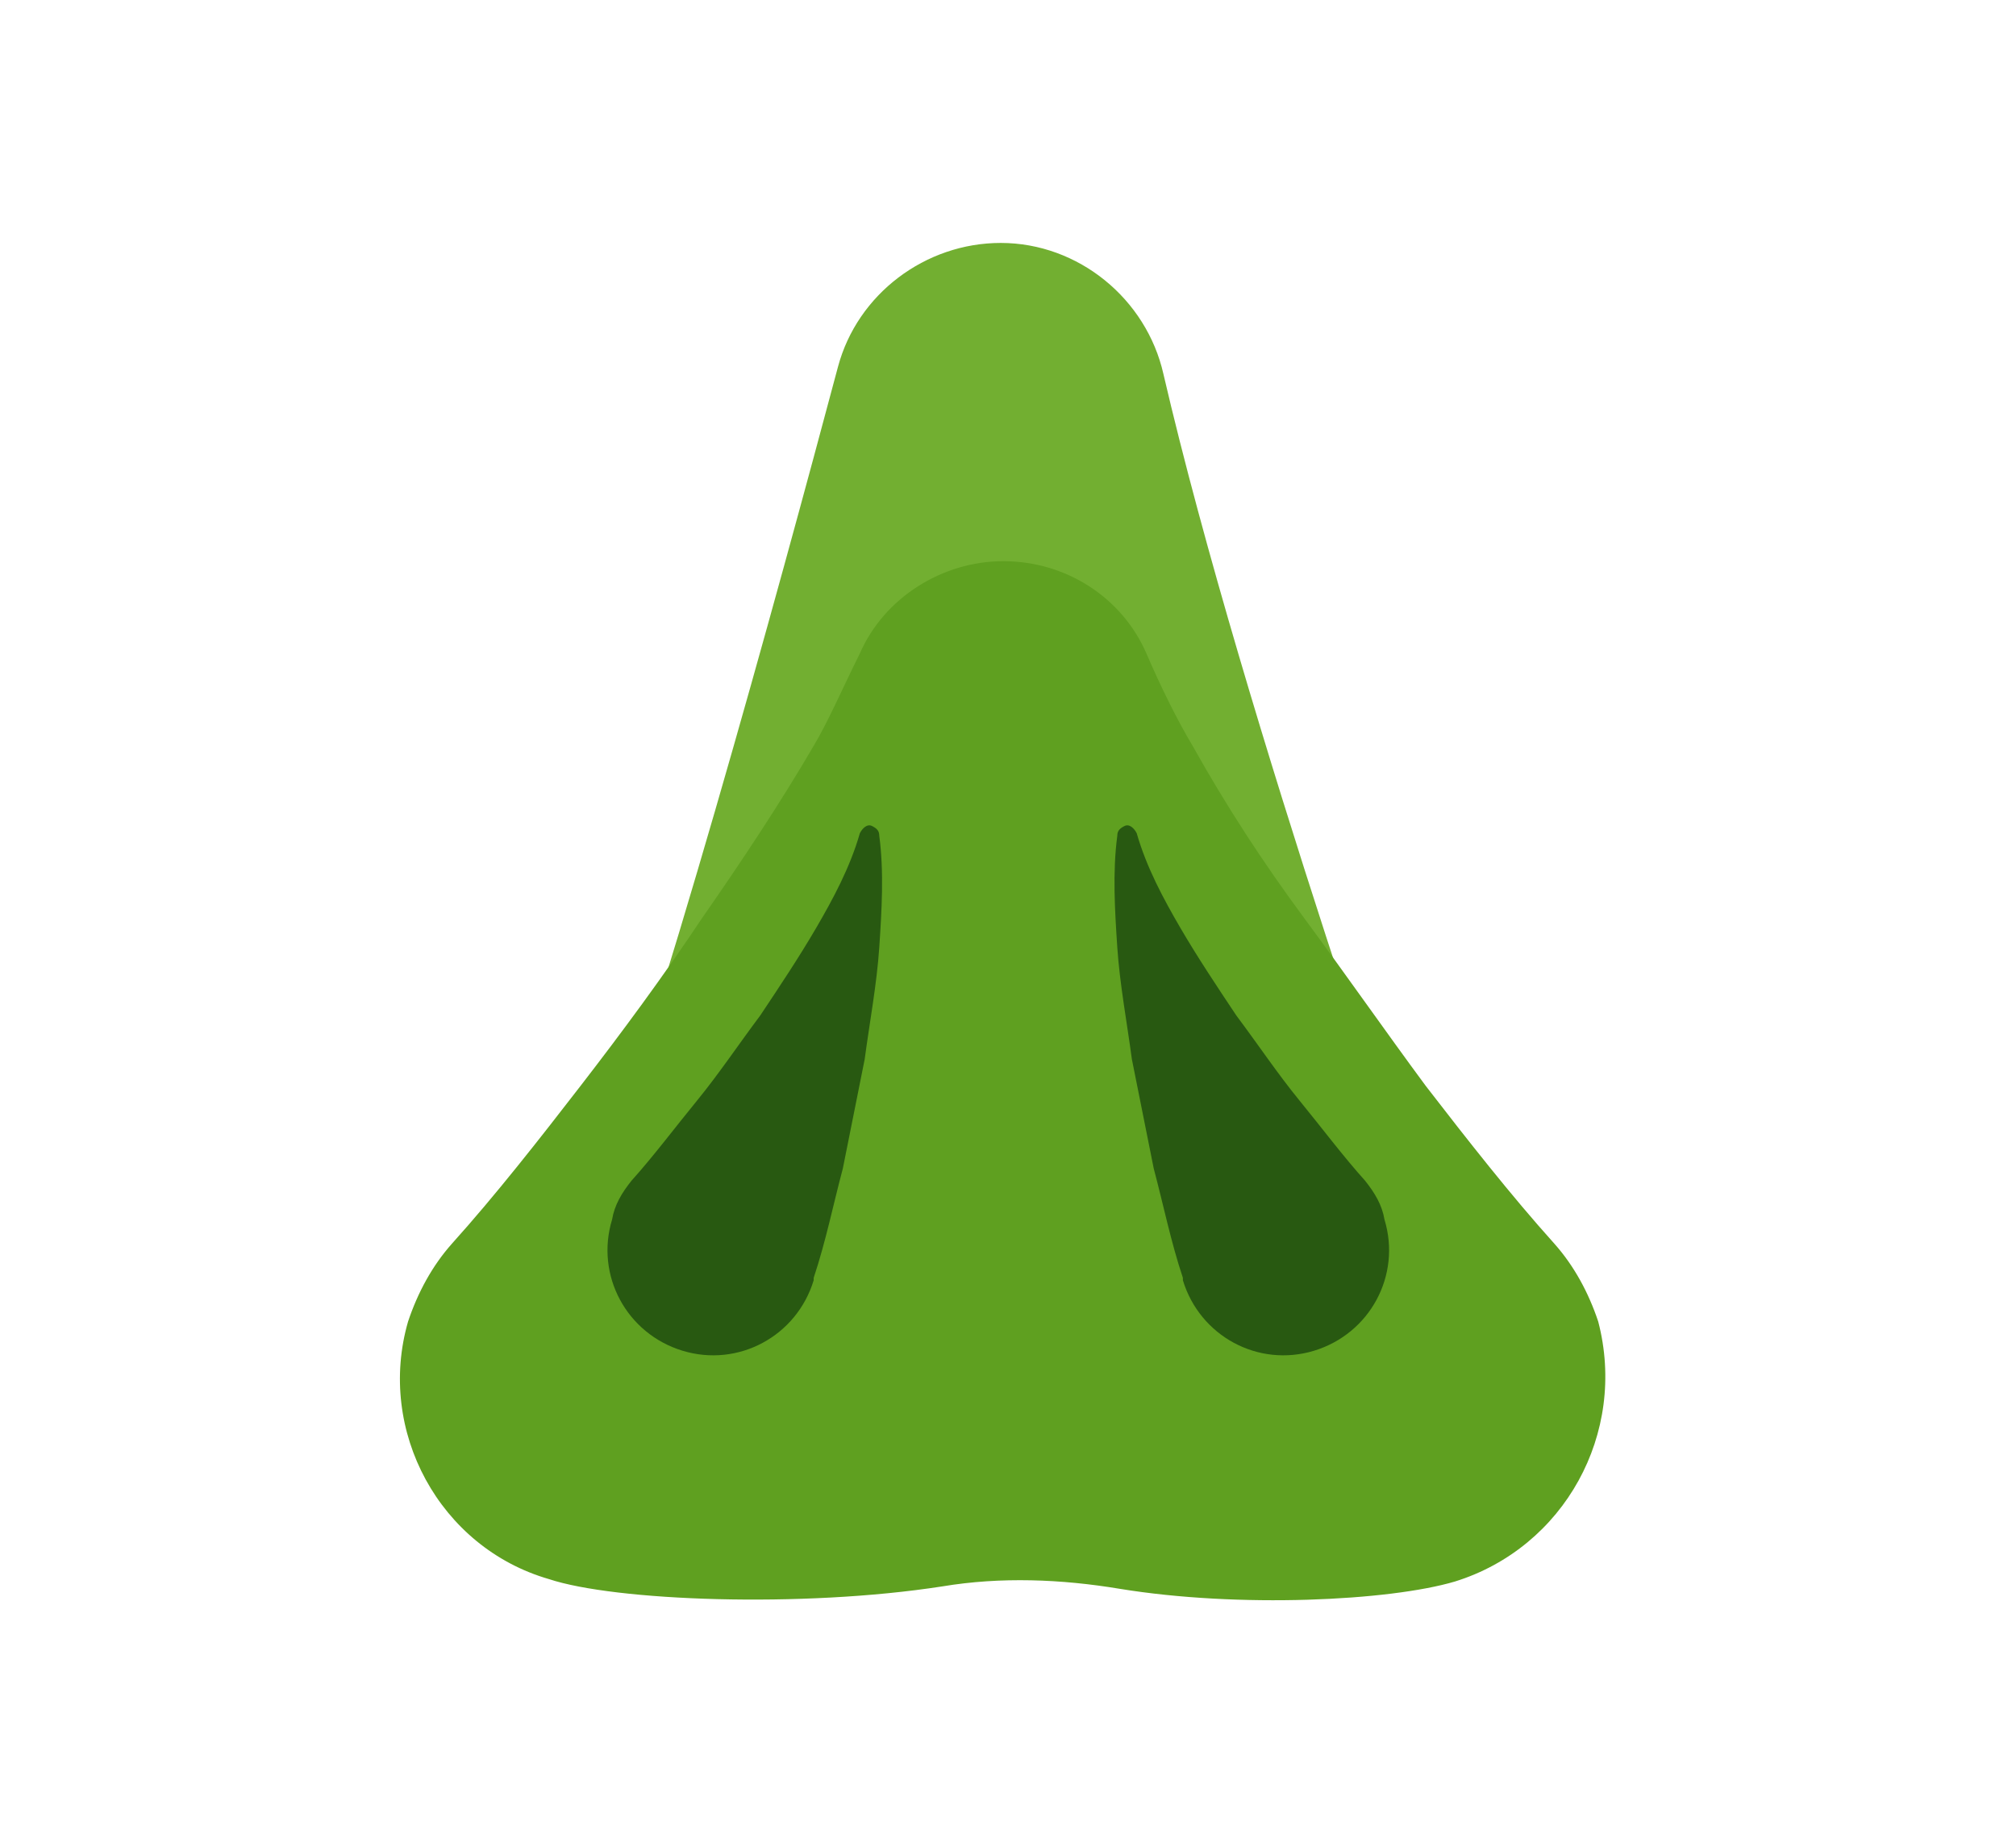 <?xml version="1.0" encoding="utf-8"?>
<!-- Generator: Adobe Illustrator 22.1.0, SVG Export Plug-In . SVG Version: 6.00 Build 0)  -->
<svg version="1.1" id="Layer_1" xmlns="http://www.w3.org/2000/svg" xmlns:xlink="http://www.w3.org/1999/xlink" x="0px" y="0px"
	 viewBox="0 0 83 75" style="enable-background:new 0 0 83 75;" xml:space="preserve">
<g>
	<path style="fill:#72AF31;" d="M58.8,51c0,0-7.6-21.4-10.9-35.6c-0.7-3.1-3.5-5.4-6.7-5.4h0c-3.1,0-5.9,2.1-6.7,5.1
		c-2.4,9-7.5,27.7-10.7,35.8H58.8z"/>
	<path style="fill:#5FA020;" d="M59.9,65.1c-2.7,0.8-8.9,1.1-13.8,0.3c-2.4-0.4-4.9-0.5-7.3-0.1c-5.8,0.9-13.5,0.6-16.2-0.3
		c-4.5-1.3-7.1-6.1-5.8-10.6c0.4-1.2,1-2.3,1.8-3.2c1.8-2,3.6-4.3,5.3-6.5c1.7-2.2,3.4-4.5,5-6.9c1.6-2.3,3.2-4.7,4.6-7.1
		c0.6-1,1.2-2.4,1.9-3.8c1-2.3,3.4-3.8,5.9-3.8h0c2.6,0,4.9,1.5,5.9,3.8c0.6,1.4,1.3,2.8,1.9,3.8c1.4,2.5,2.9,4.8,4.6,7.1
		s3.3,4.6,5,6.9c1.7,2.2,3.5,4.5,5.3,6.5c0.8,0.9,1.4,2,1.8,3.2C67,59,64.4,63.7,59.9,65.1z"/>
	<path style="fill:#285911;" d="M26,48.6c0.9-1,1.8-2.2,2.7-3.3c0.9-1.1,1.7-2.3,2.6-3.5c0.8-1.2,1.6-2.4,2.3-3.6
		c0.7-1.2,1.4-2.5,1.8-3.9l0,0c0.1-0.2,0.3-0.4,0.5-0.3c0.2,0.1,0.3,0.2,0.3,0.4c0.2,1.5,0.1,3.1,0,4.6c-0.1,1.5-0.4,3.1-0.6,4.6
		c-0.3,1.5-0.6,3-0.9,4.5c-0.4,1.5-0.7,3-1.2,4.5l0,0.1c-0.7,2.3-3.1,3.6-5.4,2.9c-2.3-0.7-3.6-3.1-2.9-5.4
		C25.3,49.6,25.6,49.1,26,48.6z"/>
	<path style="fill:#285911;" d="M56.2,48.6c-0.9-1-1.8-2.2-2.7-3.3c-0.9-1.1-1.7-2.3-2.6-3.5c-0.8-1.2-1.6-2.4-2.3-3.6
		c-0.7-1.2-1.4-2.5-1.8-3.9l0,0c-0.1-0.2-0.3-0.4-0.5-0.3c-0.2,0.1-0.3,0.2-0.3,0.4c-0.2,1.5-0.1,3.1,0,4.6c0.1,1.5,0.4,3.1,0.6,4.6
		c0.3,1.5,0.6,3,0.9,4.5c0.4,1.5,0.7,3,1.2,4.5l0,0.1c0.7,2.3,3.1,3.6,5.4,2.9c2.3-0.7,3.6-3.1,2.9-5.4
		C56.9,49.6,56.6,49.1,56.2,48.6z"/>
</g>
</svg>
